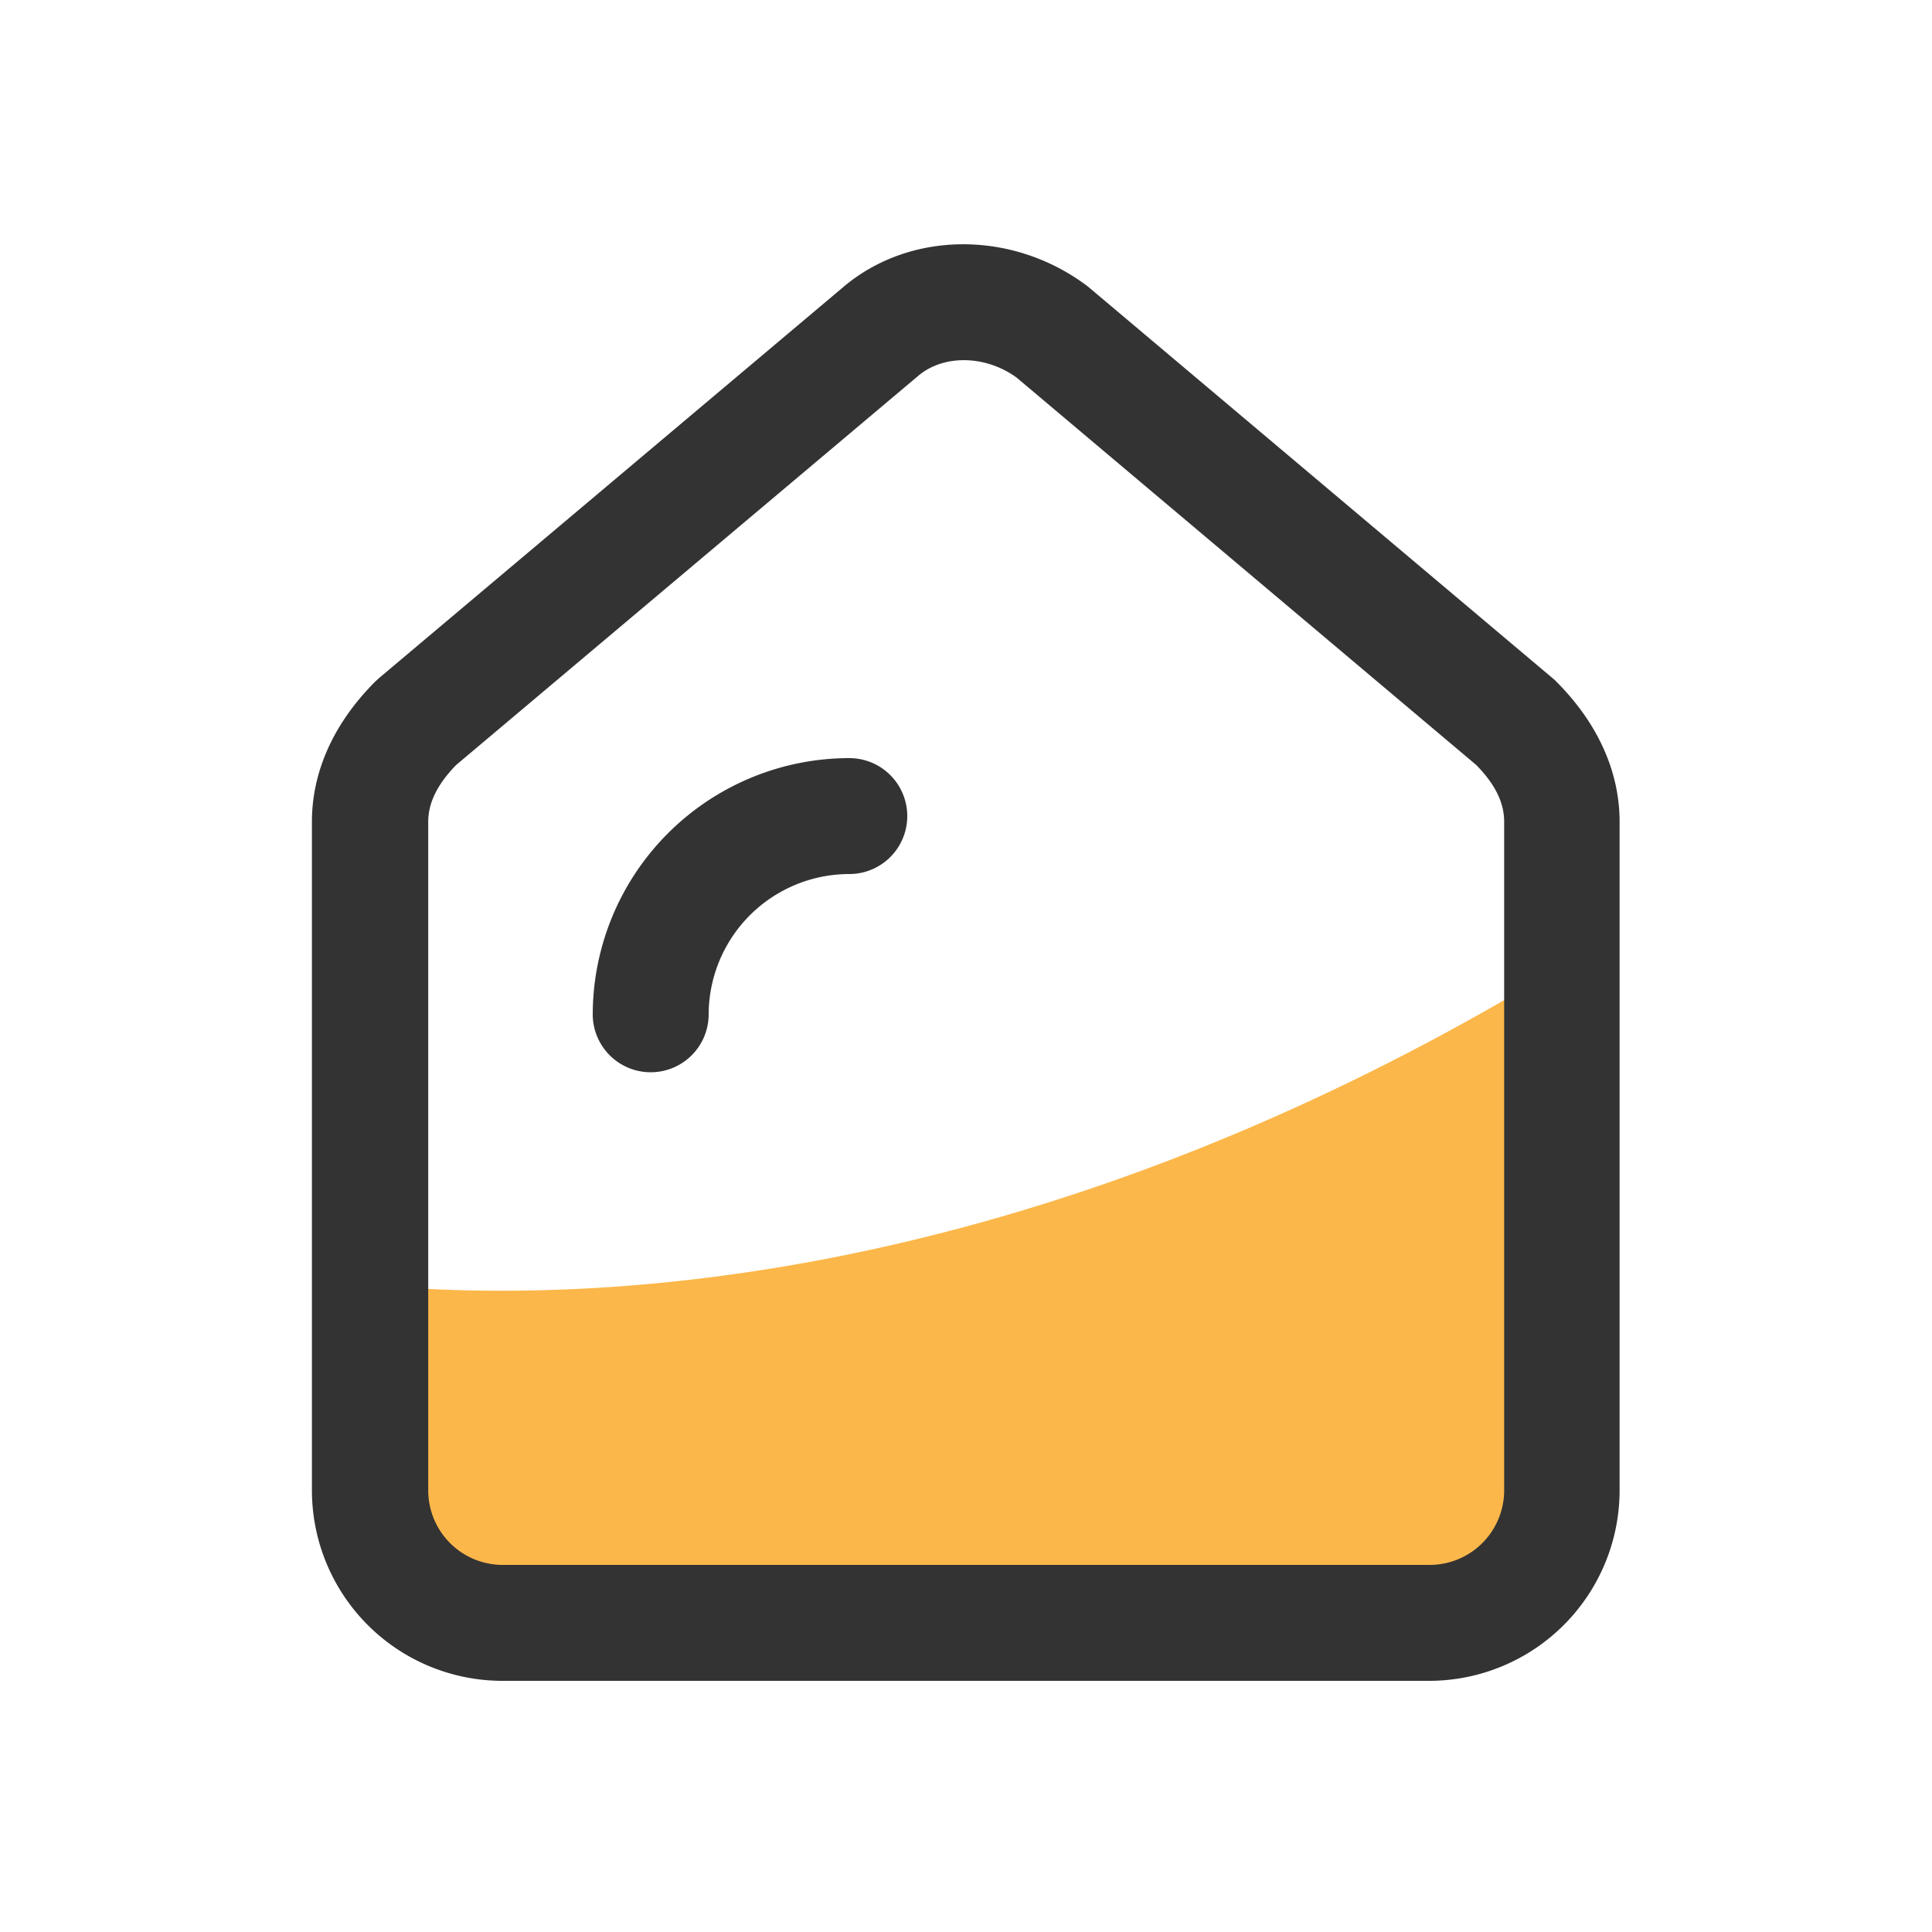 <?xml version="1.0" standalone="no"?><!DOCTYPE svg PUBLIC "-//W3C//DTD SVG 1.1//EN" "http://www.w3.org/Graphics/SVG/1.1/DTD/svg11.dtd"><svg t="1596683030171" class="icon" viewBox="0 0 1024 1024" version="1.1" xmlns="http://www.w3.org/2000/svg" p-id="1016" xmlns:xlink="http://www.w3.org/1999/xlink" width="200" height="200"><defs><style type="text/css"></style></defs><path d="M196.25 680.96v112.64A70.4 70.4 0 0 0 266.24 863.846h491.52A70.4 70.4 0 0 0 827.75 793.6v-281.6c-283.29 172.851-519.373 179.507-631.501 168.96z" fill="#FCB74A" p-id="1017"></path><path d="M344.883 568.32a30.72 30.72 0 0 1-30.72-30.72 136.09 136.09 0 0 1 135.987-135.782 30.72 30.72 0 0 1 0 61.44A74.598 74.598 0 0 0 375.603 537.6a30.72 30.72 0 0 1-30.72 30.72z" fill="#333333" p-id="1018"></path><path d="M757.76 890.88H266.24a101.018 101.018 0 0 1-100.915-100.915V435.558c0-26.675 11.622-52.378 33.587-74.342l1.894-1.741 245.76-207.002c35.277-30.259 89.805-30.72 129.434-1.075l1.331 1.075 246.579 207.821 0.922 0.922c21.965 21.965 33.587 47.667 33.587 74.342v354.304A101.018 101.018 0 0 1 757.76 890.88zM241.715 405.504c-9.933 10.24-14.746 20.019-14.746 30.054v354.304A39.526 39.526 0 0 0 266.24 829.44h491.52a39.526 39.526 0 0 0 39.475-39.475V435.558c0-10.24-4.813-19.866-14.746-30.054l-243.712-205.414c-16.435-11.93-38.758-12.288-52.173-0.819z" fill="#333333" p-id="1019"></path></svg>